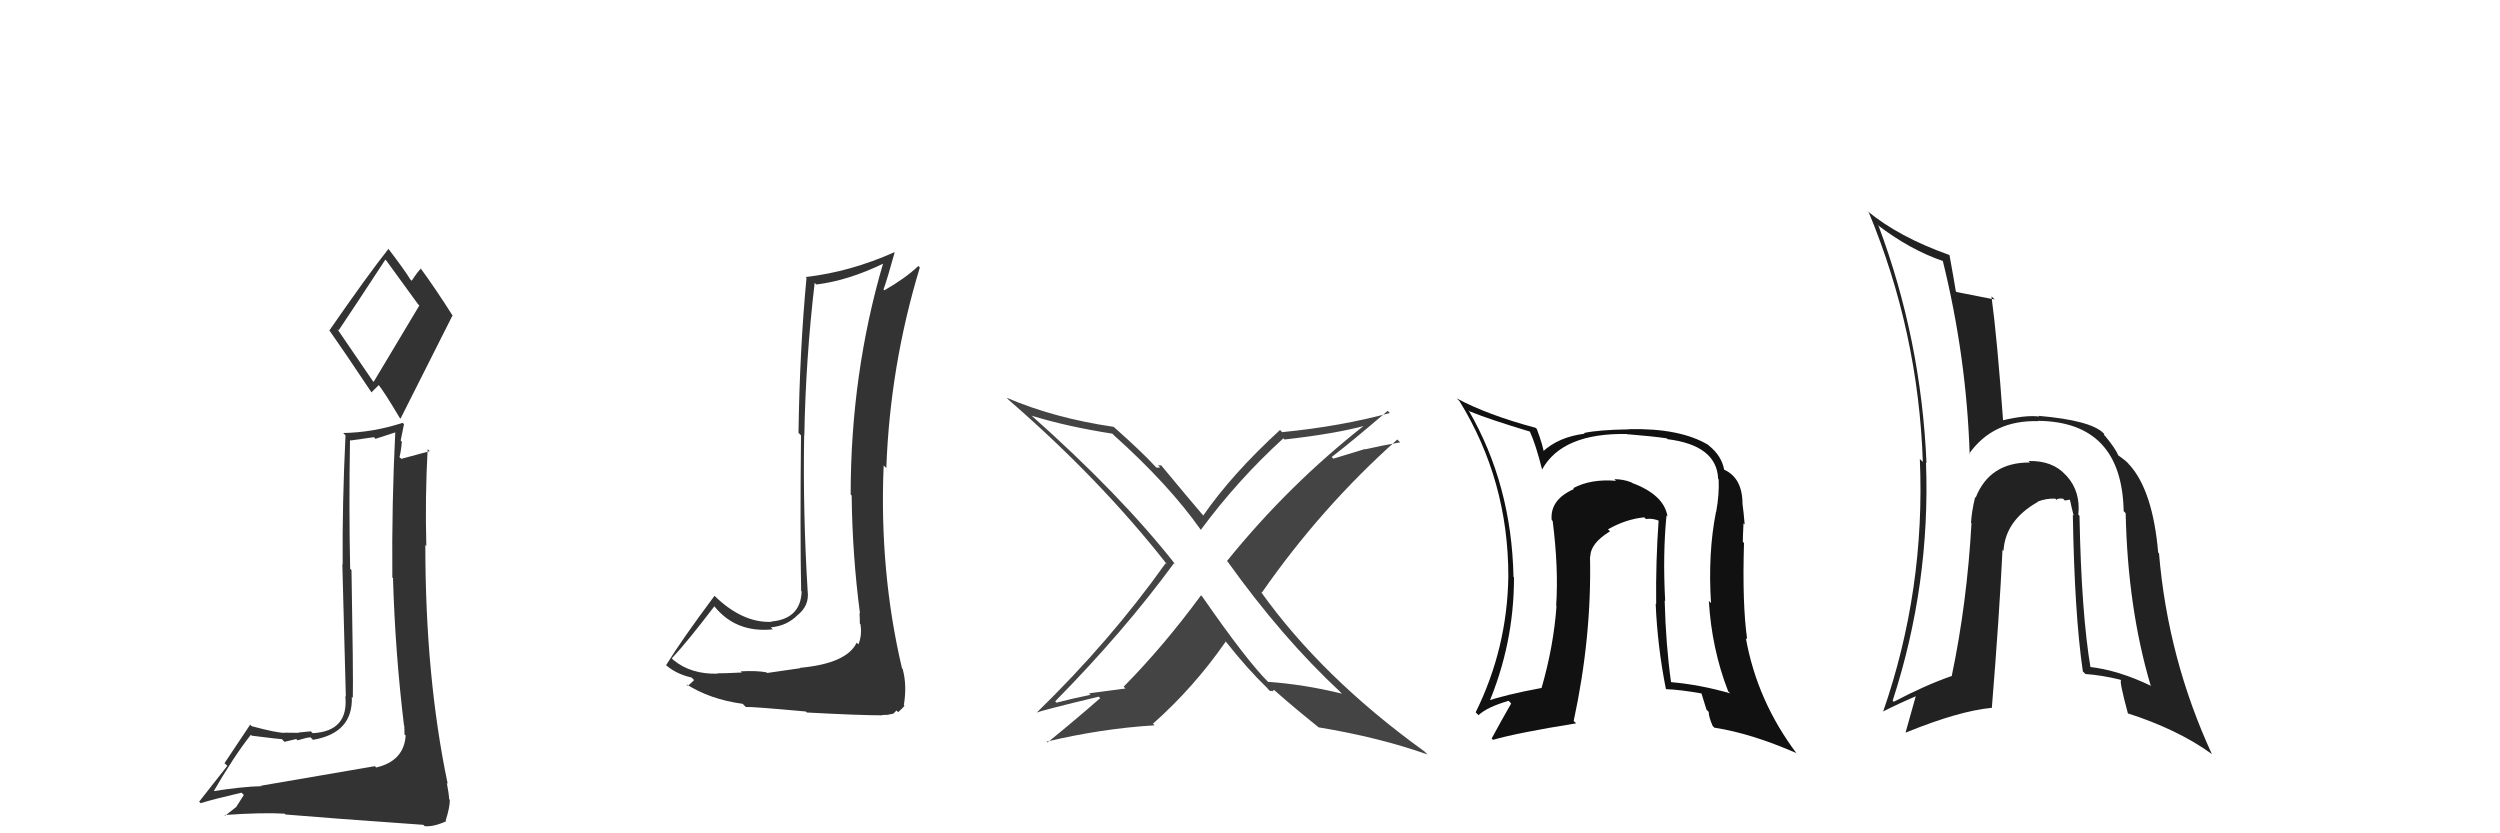 <svg xmlns="http://www.w3.org/2000/svg" width="150" height="50" viewBox="0,0,150,50"><path fill="#444" d="M80.51 41.62L80.36 41.47L80.52 41.62Q78.24 41.06 76.07 40.91L76.25 41.08L76.12 40.95Q74.80 39.64 72.14 35.80L72.01 35.67L72.06 35.72Q69.82 38.77 67.42 41.20L67.53 41.31L65.34 41.60L65.43 41.69Q64.38 41.90 63.39 42.16L63.39 42.16L63.31 42.08Q67.43 37.90 70.44 33.79L70.45 33.80L70.55 33.90Q67.24 29.68 61.83 24.88L61.91 24.96L61.89 24.94Q64.04 25.60 66.74 26.02L66.84 26.12L66.83 26.11Q70.14 29.08 72.04 31.78L72.09 31.82L72.05 31.79Q74.25 28.81 77.00 26.30L76.98 26.28L77.07 26.37Q80.11 26.03 81.94 25.53L81.95 25.55L81.90 25.49Q77.31 29.09 73.62 33.66L73.72 33.76L73.66 33.70Q76.93 38.27 80.40 41.50ZM83.36 24.75L83.34 24.72L83.39 24.78Q80.46 25.58 76.92 25.93L76.96 25.96L76.80 25.80Q73.90 28.46 72.19 30.94L72.18 30.93L72.27 31.02Q71.31 29.90 69.67 27.92L69.67 27.92L69.48 27.92L69.61 28.05Q69.51 28.06 69.39 28.06L69.23 27.90L69.28 27.95Q68.55 27.15 66.92 25.70L66.94 25.72L66.82 25.61Q63.26 25.09 60.41 23.87L60.40 23.87L60.55 24.02Q66.02 28.76 70.05 33.90L69.98 33.83L69.94 33.79Q66.62 38.46 62.20 42.76L62.32 42.88L62.20 42.76Q62.42 42.64 65.92 41.80L66.05 41.92L66.01 41.89Q64.49 43.22 62.85 44.55L62.83 44.53L62.79 44.50Q66.11 43.71 69.27 43.52L69.11 43.35L69.18 43.42Q71.64 41.24 73.54 38.50L73.39 38.35L73.57 38.52Q74.84 40.13 76.06 41.31L76.05 41.31L76.21 41.47Q76.28 41.42 76.35 41.49L76.34 41.48L76.44 41.39L76.48 41.43Q77.73 42.53 79.07 43.60L79.01 43.54L79.11 43.64Q82.75 44.24 85.65 45.27L85.64 45.26L85.46 45.08Q79.33 40.66 75.64 35.49L75.76 35.61L75.71 35.56Q79.27 30.44 83.84 26.37L83.96 26.49L84.01 26.54Q82.90 26.73 81.91 26.96L81.90 26.94L80.00 27.52L79.90 27.42Q81.09 26.51 83.26 24.65Z"/><path fill="#222" d="M124.73 30.91L124.65 30.83L124.70 30.88Q124.84 29.50 124.02 28.58L123.97 28.53L123.94 28.50Q123.16 27.63 121.72 27.66L121.72 27.67L121.80 27.75Q119.38 27.73 118.54 29.86L118.49 29.81L118.51 29.82Q118.30 30.68 118.26 31.37L118.34 31.44L118.29 31.39Q118.02 36.19 117.11 40.53L117.16 40.59L117.13 40.55Q115.49 41.12 113.62 42.11L113.61 42.10L113.56 42.04Q115.83 35.06 115.56 27.75L115.56 27.75L115.59 27.78Q115.27 20.38 112.72 13.57L112.64 13.49L112.63 13.48Q114.61 15.00 116.63 15.68L116.56 15.62L116.56 15.62Q117.99 21.39 118.18 27.25L118.17 27.25L118.15 27.22Q119.59 25.19 122.29 25.27L122.38 25.36L122.27 25.25Q127.31 25.30 127.42 30.67L127.53 30.78L127.54 30.79Q127.66 36.46 129.03 41.10L129.05 41.13L129.08 41.16Q127.09 40.20 125.34 40.01L125.29 39.96L125.44 40.11Q124.88 36.81 124.77 30.95ZM124.99 40.31L125.09 40.40L125.12 40.44Q126.11 40.51 127.21 40.78L127.24 40.80L127.27 40.83Q127.14 40.81 127.67 42.79L127.80 42.92L127.67 42.80Q130.67 43.77 132.68 45.22L132.71 45.25L132.72 45.26Q130.07 39.52 129.54 33.20L129.58 33.25L129.49 33.15Q129.17 29.45 127.77 27.89L127.77 27.89L127.75 27.88Q127.69 27.74 127.04 27.28L127.06 27.30L127.11 27.35Q126.94 26.92 126.30 26.15L126.23 26.09L126.26 26.04L126.21 25.99Q125.44 25.22 122.31 24.95L122.32 24.95L122.35 24.99Q121.53 24.89 120.12 25.23L120.08 25.19L120.19 25.30Q119.83 20.30 119.49 17.79L119.51 17.80L119.68 17.97Q118.88 17.82 117.39 17.52L117.34 17.47L117.35 17.48Q117.24 16.79 116.97 15.31L116.88 15.21L116.96 15.30Q113.88 14.20 112.02 12.64L112.17 12.79L112.13 12.75Q115.10 19.91 115.37 27.71L115.19 27.54L115.19 27.53Q115.53 35.38 112.98 42.72L113.09 42.83L112.96 42.70Q113.97 42.19 115.11 41.70L115.00 41.58L114.34 43.93L114.36 43.95Q117.52 42.66 119.50 42.47L119.47 42.44L119.51 42.48Q119.96 36.95 120.15 32.99L120.31 33.15L120.21 33.05Q120.32 31.22 122.26 30.12L122.33 30.18L122.25 30.10Q122.79 29.89 123.33 29.92L123.25 29.85L123.40 30.00Q123.43 29.88 123.78 29.92L123.89 30.03L124.18 29.98L124.20 30.00Q124.30 30.48 124.42 30.94L124.33 30.85L124.37 30.89Q124.47 36.86 124.97 40.28Z"/><path fill="#111" d="M100.02 30.96L99.98 30.92L100.05 30.99Q99.85 29.69 97.91 28.97L97.98 29.03L97.88 28.94Q97.39 28.75 96.86 28.75L96.82 28.71L96.96 28.85Q95.46 28.72 94.39 29.29L94.47 29.37L94.44 29.34Q92.99 29.98 93.10 31.20L93.15 31.25L93.16 31.26Q93.52 34.09 93.37 36.34L93.30 36.27L93.39 36.36Q93.22 38.77 92.49 41.29L92.52 41.32L92.48 41.28Q90.27 41.69 89.09 42.11L89.11 42.13L89.28 42.30Q90.84 38.64 90.84 34.65L90.81 34.61L90.81 34.62Q90.70 29.07 88.11 24.61L88.20 24.69L88.20 24.69Q89.41 25.18 91.81 25.90L91.76 25.86L91.79 25.89Q92.15 26.67 92.53 28.19L92.41 28.07L92.52 28.18Q93.73 25.97 97.62 26.04L97.76 26.19L97.62 26.05Q99.20 26.18 100.00 26.30L100.08 26.37L100.05 26.35Q103.01 26.72 103.09 28.74L103.09 28.73L103.12 28.77Q103.16 29.68 102.97 30.71L102.99 30.73L102.96 30.71Q102.47 33.18 102.66 36.19L102.64 36.17L102.53 36.05Q102.70 38.93 103.69 41.48L103.84 41.63L103.81 41.60Q102.00 41.08 100.28 40.93L100.33 40.98L100.26 40.91Q99.95 38.70 99.88 36.03L99.84 36.00L99.91 36.06Q99.76 33.25 99.99 30.93ZM99.94 41.32L100.00 41.37L99.98 41.35Q100.81 41.38 102.11 41.61L102.08 41.58L102.39 42.58L102.52 42.71Q102.53 43.03 102.76 43.56L102.87 43.67L102.86 43.66Q105.07 44.00 107.77 45.18L107.93 45.35L107.83 45.25Q105.43 42.08 104.75 38.28L104.80 38.33L104.83 38.35Q104.53 36.27 104.64 32.58L104.58 32.52L104.57 32.50Q104.57 32.20 104.61 31.40L104.56 31.35L104.68 31.47Q104.62 30.73 104.55 30.23L104.54 30.23L104.55 30.24Q104.55 28.68 103.45 28.18L103.36 28.10L103.45 28.19Q103.30 27.35 102.54 26.74L102.45 26.65L102.49 26.69Q100.79 25.68 97.75 25.75L97.70 25.71L97.75 25.76Q95.88 25.79 95.04 25.98L95.04 25.98L95.08 26.02Q93.49 26.22 92.53 27.13L92.55 27.14L92.65 27.25Q92.59 26.76 92.21 25.74L92.17 25.70L92.14 25.67Q89.23 24.89 87.40 23.90L87.45 23.95L87.57 24.07Q90.50 28.83 90.50 34.57L90.43 34.51L90.50 34.57Q90.44 38.89 88.54 42.74L88.53 42.73L88.71 42.91Q89.22 42.43 90.51 42.05L90.53 42.06L90.67 42.21Q90.03 43.32 89.50 44.31L89.52 44.33L89.58 44.39Q91.03 43.97 94.57 43.40L94.43 43.27L94.42 43.26Q95.51 38.21 95.40 33.38L95.30 33.28L95.42 33.40Q95.42 32.60 96.60 31.88L96.58 31.86L96.48 31.76Q97.55 31.15 98.65 31.04L98.62 31.00L98.75 31.14Q99.18 31.08 99.60 31.27L99.52 31.18L99.52 31.18Q99.34 33.70 99.37 36.25L99.41 36.29L99.34 36.22Q99.45 38.80 99.95 41.32Z"/><path fill="#333" d="M15.55 47.03L15.64 47.12L15.70 47.17Q14.57 47.19 12.67 47.49L12.85 47.67L12.76 47.58Q14.03 45.38 15.05 44.09L15.07 44.10L15.10 44.14Q16.76 44.35 16.92 44.35L16.98 44.42L17.07 44.51Q17.25 44.46 17.78 44.34L17.76 44.32L17.85 44.42Q18.44 44.24 18.63 44.24L18.78 44.39L18.78 44.39Q21.19 43.98 21.11 41.81L21.21 41.92L21.17 41.87Q21.20 40.45 21.09 34.21L21.01 34.13L21.01 34.13Q20.93 30.55 21.00 26.40L21.03 26.43L22.44 26.23L22.53 26.33Q23.11 26.14 23.79 25.92L23.89 26.01L23.72 25.84Q23.50 30.27 23.54 34.65L23.64 34.74L23.58 34.69Q23.71 39.15 24.24 43.53L24.10 43.40L24.26 43.55Q24.27 43.79 24.27 44.05L24.22 44.01L24.34 44.13Q24.24 45.66 22.57 46.05L22.62 46.10L22.49 45.97Q19.51 46.49 15.67 47.14ZM22.36 22.85L20.23 19.73L20.32 19.82Q21.30 18.36 23.12 15.58L23.01 15.46L23.19 15.65Q23.75 16.43 25.08 18.25L25.16 18.33L22.42 22.91ZM25.40 49.48L25.39 49.48L25.48 49.57Q26.02 49.62 26.78 49.27L26.75 49.24L26.74 49.23Q26.99 48.45 26.99 47.99L26.95 47.95L26.95 47.96Q26.93 47.59 26.81 46.98L26.84 47.01L26.86 47.02Q25.52 40.63 25.52 32.71L25.47 32.65L25.58 32.76Q25.50 29.83 25.66 26.94L25.66 26.95L25.78 27.07Q25.22 27.23 24.08 27.53L23.95 27.41L23.97 27.43Q24.07 27.03 24.11 26.50L24.04 26.43L24.24 25.45L24.16 25.37Q22.38 25.95 20.59 25.98L20.73 26.12L20.73 26.13Q20.53 30.30 20.56 33.88L20.54 33.85L20.75 41.79L20.72 41.76Q20.93 43.88 18.76 43.99L18.78 44.01L18.65 43.88Q18.44 43.90 17.92 43.95L17.96 43.99L17.94 43.97Q17.36 43.96 17.09 43.96L17.14 44.01L17.10 43.97Q16.66 43.99 15.10 43.57L15.04 43.51L15.01 43.48Q14.58 44.11 13.47 45.79L13.64 45.95L11.95 48.10L12.04 48.19Q12.85 47.94 14.49 47.56L14.63 47.70L14.17 48.42L13.51 48.94L13.47 48.90Q15.74 48.74 17.08 48.82L17.16 48.90L17.13 48.87Q19.46 49.07 25.40 49.49ZM22.38 23.62L22.29 23.54L22.73 23.10L22.69 23.06Q23.05 23.50 24.00 25.10L23.99 25.08L24.03 25.12Q25.58 22.03 27.14 18.95L27.15 18.95L27.19 18.99Q26.16 17.36 25.21 16.06L25.23 16.08L25.26 16.11Q25.04 16.32 24.70 16.85L24.67 16.81L24.62 16.77Q24.27 16.19 23.28 14.90L23.29 14.90L23.31 14.93Q22.08 16.48 19.76 19.83L19.71 19.77L19.78 19.85Q20.54 20.92 22.26 23.50Z"/><path fill="#333" d="M48.04 40.11L48.02 40.09L46.02 40.38L45.99 40.34Q45.41 40.23 44.44 40.28L44.61 40.45L44.51 40.35Q43.53 40.40 43.04 40.40L43.05 40.42L43.05 40.42Q41.46 40.46 40.43 39.62L40.41 39.61L40.31 39.50Q41.23 38.52 42.86 36.38L42.87 36.39L42.87 36.39Q44.17 37.99 46.37 37.76L46.20 37.59L46.25 37.64Q47.20 37.56 47.85 36.91L47.76 36.83L47.85 36.91Q48.57 36.34 48.46 35.47L48.30 35.31L48.46 35.48Q48.17 30.69 48.25 26.12L48.35 26.23L48.26 26.13Q48.34 21.57 48.88 16.97L48.90 16.99L48.98 17.07Q50.88 16.84 53.01 15.81L52.89 15.69L52.99 15.79Q51.04 22.44 51.04 29.67L51.11 29.74L51.10 29.73Q51.14 33.32 51.60 36.82L51.52 36.74L51.57 36.80Q51.59 37.08 51.59 37.42L51.64 37.47L51.63 37.47Q51.73 38.13 51.50 38.67L51.51 38.67L51.40 38.56Q50.81 39.81 48.00 40.07ZM53.02 43.00L52.92 42.90L53.25 42.89L53.60 42.82L53.79 42.63L53.89 42.73Q54.19 42.46 54.27 42.35L54.28 42.35L54.23 42.31Q54.43 41.13 54.16 40.14L54.12 40.10L54.12 40.10Q52.75 34.28 53.02 27.92L53.03 27.94L53.18 28.08Q53.40 21.95 55.19 16.05L55.10 15.96L55.10 15.96Q54.32 16.70 53.06 17.42L52.90 17.26L53.01 17.37Q53.26 16.67 53.68 15.14L53.51 14.98L53.67 15.13Q51.00 16.32 48.34 16.62L48.48 16.76L48.39 16.67Q47.98 21.02 47.91 25.97L48.08 26.14L48.06 26.13Q48.00 32.04 48.07 35.47L48.02 35.41L48.10 35.49Q48.03 37.14 46.28 37.29L46.19 37.20L46.30 37.31Q44.56 37.39 42.88 35.76L42.87 35.74L42.87 35.75Q40.92 38.36 39.96 39.92L39.98 39.93L39.80 39.76Q40.46 40.42 41.49 40.65L41.61 40.77L41.65 40.80Q41.54 40.92 41.27 41.15L41.29 41.17L41.16 41.04Q42.58 41.96 44.56 42.23L44.70 42.37L44.75 42.42Q45.06 42.39 48.35 42.69L48.38 42.72L48.41 42.75Q51.57 42.92 52.94 42.92Z"/></svg>
